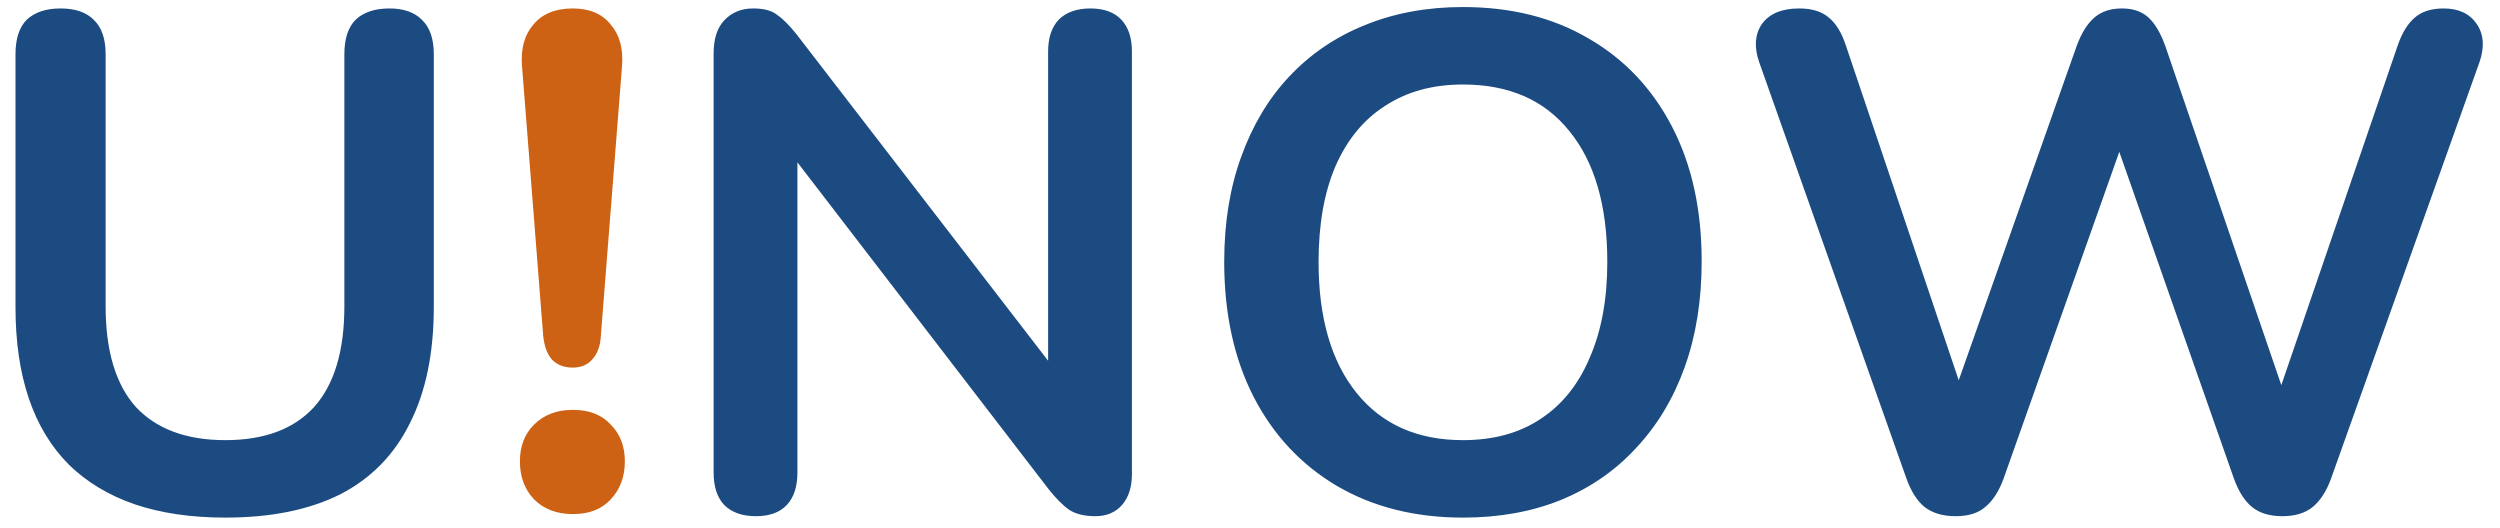 <svg xmlns="http://www.w3.org/2000/svg" width="142" height="30" fill="none" viewBox="0 0 142 30"><path fill="#1C4B82" d="M12.8 29.4C10.853 29.4 9.133 29.147 7.64 28.64C6.173 28.133 4.933 27.387 3.92 26.4C2.907 25.387 2.147 24.133 1.64 22.64C1.133 21.147 0.88 19.413 0.88 17.44V3.08C0.88 2.2 1.093 1.547 1.52 1.12C1.973 0.693 2.613 0.48 3.44 0.48C4.267 0.48 4.893 0.693 5.32 1.12C5.773 1.547 6 2.2 6 3.08V17.4C6 19.933 6.573 21.84 7.72 23.12C8.893 24.373 10.587 25 12.8 25C15.013 25 16.693 24.373 17.84 23.12C18.987 21.84 19.56 19.933 19.56 17.4V3.08C19.56 2.2 19.773 1.547 20.2 1.12C20.653 0.693 21.293 0.48 22.12 0.48C22.92 0.48 23.533 0.693 23.96 1.12C24.413 1.547 24.64 2.2 24.64 3.08V17.44C24.64 20.053 24.187 22.253 23.28 24.04C22.4 25.827 21.08 27.173 19.32 28.08C17.56 28.96 15.387 29.4 12.8 29.4ZM42.933 29.32C42.16 29.32 41.56 29.107 41.133 28.68C40.733 28.253 40.533 27.64 40.533 26.84V3.04C40.533 2.213 40.733 1.587 41.133 1.16C41.56 0.707 42.106 0.48 42.773 0.48C43.386 0.48 43.84 0.6 44.133 0.84C44.453 1.053 44.827 1.427 45.253 1.96L60.573 21.84H59.533V2.92C59.533 2.147 59.733 1.547 60.133 1.12C60.56 0.693 61.16 0.48 61.933 0.48C62.706 0.48 63.293 0.693 63.693 1.12C64.093 1.547 64.293 2.147 64.293 2.92V26.92C64.293 27.667 64.106 28.253 63.733 28.68C63.36 29.107 62.853 29.32 62.213 29.32C61.6 29.32 61.106 29.2 60.733 28.96C60.386 28.72 60 28.333 59.573 27.8L44.293 7.92H45.293V26.84C45.293 27.64 45.093 28.253 44.693 28.68C44.293 29.107 43.706 29.32 42.933 29.32ZM83.095 29.4C80.375 29.4 77.988 28.8 75.935 27.6C73.908 26.4 72.335 24.72 71.215 22.56C70.095 20.373 69.535 17.813 69.535 14.88C69.535 12.667 69.855 10.68 70.495 8.92C71.135 7.133 72.042 5.613 73.215 4.36C74.415 3.08 75.842 2.107 77.495 1.44C79.175 0.747 81.042 0.4 83.095 0.4C85.842 0.4 88.228 1 90.255 2.2C92.282 3.373 93.855 5.04 94.975 7.2C96.095 9.36 96.655 11.907 96.655 14.84C96.655 17.053 96.335 19.053 95.695 20.84C95.055 22.627 94.135 24.16 92.935 25.44C91.762 26.72 90.335 27.707 88.655 28.4C87.002 29.067 85.148 29.4 83.095 29.4ZM83.095 25C84.828 25 86.295 24.6 87.495 23.8C88.722 23 89.655 21.84 90.295 20.32C90.962 18.8 91.295 16.987 91.295 14.88C91.295 11.68 90.575 9.2 89.135 7.44C87.722 5.68 85.708 4.8 83.095 4.8C81.388 4.8 79.922 5.2 78.695 6C77.468 6.773 76.522 7.92 75.855 9.44C75.215 10.933 74.895 12.747 74.895 14.88C74.895 18.053 75.615 20.533 77.055 22.32C78.495 24.107 80.508 25 83.095 25ZM111.078 29.32C110.358 29.32 109.771 29.147 109.318 28.8C108.891 28.453 108.545 27.907 108.278 27.16L99.918 3.52C99.625 2.667 99.678 1.947 100.078 1.36C100.505 0.773 101.211 0.48 102.198 0.48C102.918 0.48 103.478 0.653 103.878 1C104.278 1.32 104.598 1.84 104.838 2.56L112.038 23.92H110.438L117.958 2.6C118.225 1.88 118.558 1.347 118.958 1C119.358 0.653 119.878 0.48 120.518 0.48C121.158 0.48 121.665 0.653 122.038 1C122.411 1.347 122.731 1.893 122.998 2.64L130.278 23.92H128.878L136.198 2.56C136.438 1.867 136.758 1.347 137.158 1C137.558 0.653 138.105 0.48 138.798 0.48C139.651 0.48 140.278 0.773 140.678 1.36C141.078 1.947 141.131 2.667 140.838 3.52L132.398 27.2C132.131 27.92 131.785 28.453 131.358 28.8C130.931 29.147 130.358 29.32 129.638 29.32C128.918 29.32 128.345 29.147 127.918 28.8C127.491 28.453 127.145 27.907 126.878 27.16L119.918 7.32H120.838L113.798 27.2C113.531 27.92 113.185 28.453 112.758 28.8C112.358 29.147 111.798 29.32 111.078 29.32Z"/><path fill="#CD6214" d="M32.531 20.88C32.025 20.88 31.625 20.72 31.331 20.4C31.065 20.08 30.905 19.627 30.851 19.04L29.651 3.76C29.571 2.773 29.785 1.987 30.291 1.4C30.798 0.787 31.545 0.48 32.531 0.48C33.491 0.48 34.211 0.787 34.691 1.4C35.198 1.987 35.411 2.773 35.331 3.76L34.131 19.04C34.105 19.627 33.945 20.08 33.651 20.4C33.385 20.72 33.011 20.88 32.531 20.88ZM32.531 29.2C31.625 29.2 30.891 28.92 30.331 28.36C29.798 27.8 29.531 27.08 29.531 26.2C29.531 25.347 29.798 24.653 30.331 24.12C30.891 23.56 31.625 23.28 32.531 23.28C33.465 23.28 34.185 23.56 34.691 24.12C35.225 24.653 35.491 25.347 35.491 26.2C35.491 27.08 35.225 27.8 34.691 28.36C34.185 28.92 33.465 29.2 32.531 29.2Z"/></svg>